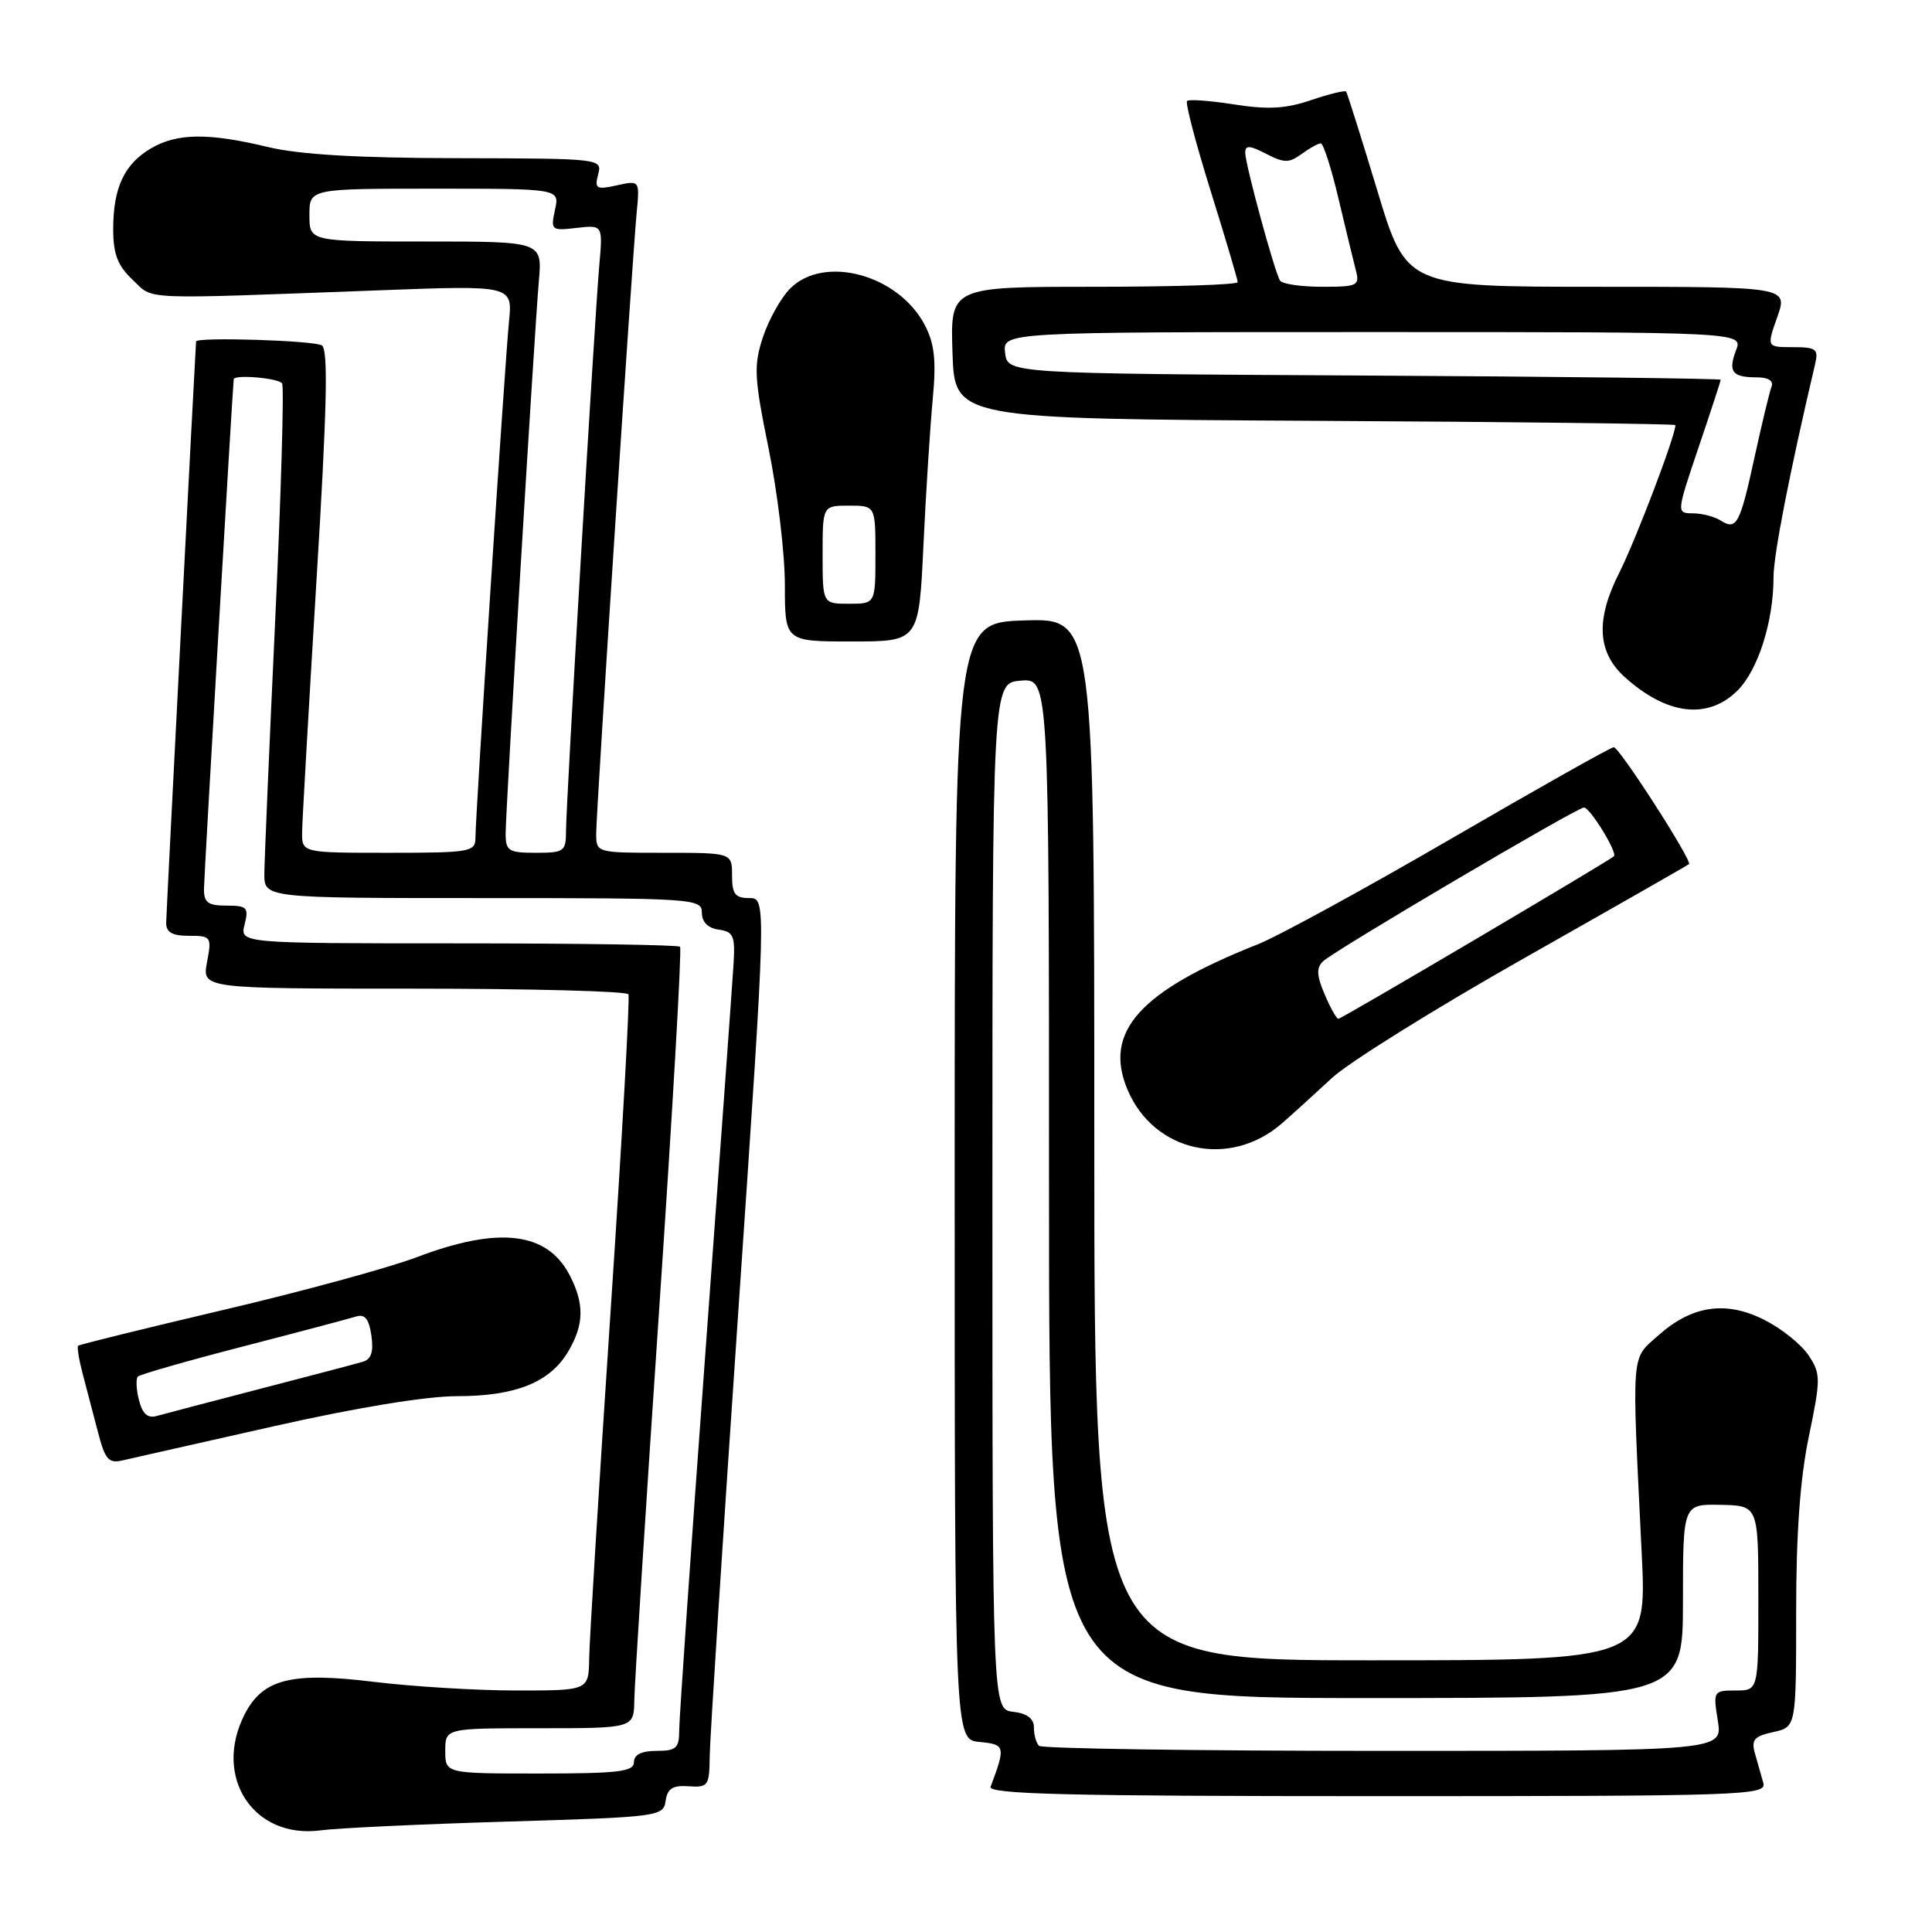 <?xml version="1.0" encoding="UTF-8" standalone="no"?>
<!DOCTYPE svg PUBLIC "-//W3C//DTD SVG 1.1//EN" "http://www.w3.org/Graphics/SVG/1.1/DTD/svg11.dtd" >
<svg xmlns="http://www.w3.org/2000/svg" xmlns:xlink="http://www.w3.org/1999/xlink" version="1.1" viewBox="0 0 256 256">
 <g >
 <path fill="currentColor"
d=" M 67.20 241.37 C 87.32 240.77 87.90 240.69 88.20 238.63 C 88.43 236.99 89.14 236.54 91.25 236.69 C 93.84 236.87 94.00 236.63 94.04 232.69 C 94.07 230.38 95.77 203.86 97.83 173.75 C 101.57 119.00 101.57 119.00 99.28 119.00 C 97.41 119.00 97.00 118.46 97.00 116.00 C 97.00 113.00 97.00 113.00 88.00 113.00 C 79.00 113.00 79.00 113.00 79.00 110.42 C 79.00 107.48 83.74 34.77 84.36 28.20 C 84.77 23.89 84.77 23.89 81.74 24.56 C 79.01 25.16 78.76 25.01 79.26 23.11 C 79.81 21.02 79.65 21.00 60.66 20.96 C 47.47 20.94 39.63 20.48 35.50 19.48 C 27.63 17.58 23.44 17.63 19.99 19.67 C 16.46 21.75 15.00 24.88 15.00 30.37 C 15.00 33.68 15.59 35.20 17.58 37.08 C 20.45 39.78 17.96 39.67 50.21 38.47 C 67.93 37.80 67.93 37.80 67.44 42.65 C 66.89 48.21 63.00 107.98 63.00 111.00 C 63.00 112.88 62.33 113.00 51.50 113.00 C 40.00 113.00 40.00 113.00 40.03 110.25 C 40.05 108.74 40.91 93.78 41.93 77.00 C 43.33 54.15 43.51 46.32 42.65 45.77 C 41.63 45.11 26.03 44.63 25.98 45.25 C 25.79 48.08 22.03 121.02 22.02 122.25 C 22.00 123.54 22.81 124.00 25.05 124.00 C 27.98 124.00 28.07 124.12 27.43 127.50 C 26.78 131.00 26.78 131.00 54.83 131.00 C 70.26 131.00 83.06 131.34 83.27 131.75 C 83.48 132.16 82.41 151.18 80.89 174.00 C 79.37 196.82 78.10 217.41 78.07 219.75 C 78.00 224.00 78.00 224.00 68.44 224.00 C 63.18 224.00 54.67 223.48 49.51 222.85 C 38.66 221.52 34.85 222.46 32.45 227.09 C 28.15 235.41 33.56 243.72 42.50 242.53 C 44.70 242.23 55.81 241.71 67.20 241.37 Z  M 233.65 236.25 C 233.38 235.29 232.88 233.53 232.54 232.34 C 232.03 230.54 232.43 230.06 234.96 229.51 C 238.00 228.84 238.00 228.84 238.00 213.67 C 237.99 203.30 238.52 195.92 239.68 190.35 C 241.27 182.70 241.26 182.05 239.67 179.62 C 238.73 178.19 236.12 176.08 233.86 174.93 C 228.72 172.30 224.20 172.96 219.71 176.97 C 216.08 180.21 216.21 178.60 217.53 205.75 C 218.23 220.00 218.23 220.00 181.61 220.00 C 145.00 220.00 145.00 220.00 145.00 150.96 C 145.00 81.92 145.00 81.92 135.75 82.21 C 126.50 82.50 126.50 82.50 126.50 156.50 C 126.50 230.50 126.50 230.50 129.80 230.82 C 133.20 231.14 133.27 231.40 131.26 236.75 C 130.88 237.74 141.54 238.00 182.46 238.00 C 231.19 238.00 234.11 237.90 233.65 236.25 Z  M 36.22 189.00 C 47.20 186.52 56.46 185.00 60.57 185.00 C 68.33 185.00 72.88 183.17 75.29 179.08 C 77.40 175.52 77.45 172.77 75.49 168.98 C 72.51 163.22 66.10 162.46 55.27 166.57 C 51.55 167.98 39.98 171.14 29.57 173.58 C 19.16 176.03 10.51 178.16 10.35 178.32 C 10.19 178.48 10.46 180.16 10.96 182.06 C 11.46 183.95 12.37 187.42 12.98 189.76 C 13.93 193.43 14.39 193.95 16.29 193.50 C 17.51 193.22 26.47 191.19 36.22 189.00 Z  M 169.85 148.86 C 171.31 147.59 174.30 144.87 176.50 142.83 C 178.70 140.78 190.18 133.63 202.00 126.94 C 213.82 120.25 223.63 114.65 223.80 114.50 C 224.27 114.09 214.58 99.01 213.83 99.01 C 213.47 99.00 203.79 104.45 192.33 111.11 C 180.87 117.76 169.35 124.06 166.73 125.10 C 151.00 131.32 146.16 136.72 149.41 144.41 C 152.92 152.69 162.94 154.87 169.85 148.86 Z  M 230.25 91.48 C 232.96 88.76 235.00 82.34 235.00 76.50 C 235.00 73.54 237.11 62.70 240.51 48.25 C 240.98 46.25 240.66 46.00 237.56 46.00 C 234.09 46.00 234.09 46.00 235.50 42.00 C 236.91 38.00 236.91 38.00 211.63 38.00 C 186.35 38.00 186.35 38.00 182.50 25.25 C 180.38 18.24 178.52 12.34 178.37 12.14 C 178.23 11.94 176.14 12.45 173.74 13.26 C 170.39 14.41 168.00 14.54 163.55 13.84 C 160.35 13.34 157.53 13.13 157.29 13.38 C 157.04 13.63 158.45 18.99 160.42 25.31 C 162.39 31.62 164.00 37.05 164.00 37.39 C 164.00 37.73 155.43 38.00 144.96 38.00 C 125.92 38.00 125.92 38.00 126.21 46.75 C 126.50 55.50 126.50 55.50 174.25 55.76 C 200.51 55.90 222.00 56.16 222.00 56.33 C 222.00 57.76 216.73 71.59 214.56 75.89 C 211.42 82.09 211.64 86.42 215.27 89.70 C 220.86 94.76 226.32 95.41 230.25 91.48 Z  M 122.36 72.25 C 122.69 65.24 123.25 56.53 123.59 52.91 C 124.07 47.80 123.84 45.59 122.56 43.11 C 119.08 36.39 109.18 33.70 104.68 38.25 C 103.46 39.49 101.84 42.39 101.08 44.71 C 99.85 48.48 99.93 50.04 101.85 59.46 C 103.03 65.25 104.00 73.37 104.00 77.50 C 104.00 85.00 104.00 85.00 112.88 85.00 C 121.76 85.00 121.76 85.00 122.36 72.25 Z  M 59.00 232.00 C 59.00 229.00 59.00 229.00 71.50 229.00 C 84.00 229.00 84.00 229.00 84.05 225.25 C 84.08 223.19 85.55 199.99 87.33 173.70 C 89.11 147.40 90.36 125.69 90.11 125.45 C 89.87 125.20 76.64 125.00 60.72 125.00 C 31.78 125.00 31.78 125.00 32.41 122.50 C 32.98 120.25 32.74 120.00 30.02 120.00 C 27.55 120.00 27.00 119.59 27.03 117.75 C 27.04 116.02 30.82 51.38 30.97 50.25 C 31.05 49.59 36.95 50.10 37.38 50.81 C 37.66 51.26 37.25 65.32 36.47 82.06 C 35.69 98.80 35.04 113.96 35.03 115.75 C 35.00 119.00 35.00 119.00 64.00 119.00 C 91.99 119.00 93.00 119.07 93.00 120.93 C 93.00 122.17 93.80 122.98 95.23 123.18 C 97.22 123.46 97.44 124.00 97.18 128.00 C 97.03 130.47 95.35 153.65 93.45 179.49 C 91.55 205.34 90.00 227.72 90.00 229.24 C 90.00 231.64 89.61 232.00 87.00 232.00 C 85.00 232.00 84.00 232.50 84.00 233.50 C 84.00 234.75 81.94 235.00 71.50 235.00 C 59.00 235.00 59.00 235.00 59.00 232.00 Z  M 67.00 110.47 C 67.00 107.34 70.78 44.45 71.40 37.25 C 71.86 32.00 71.86 32.00 56.43 32.00 C 41.00 32.00 41.00 32.00 41.00 28.50 C 41.00 25.00 41.00 25.00 57.58 25.00 C 74.16 25.00 74.16 25.00 73.54 27.80 C 72.95 30.51 73.05 30.59 76.40 30.20 C 79.88 29.80 79.88 29.80 79.41 35.15 C 78.76 42.52 75.00 106.51 75.00 110.10 C 75.00 112.82 74.75 113.00 71.00 113.00 C 67.39 113.00 67.00 112.75 67.00 110.47 Z  M 137.67 231.33 C 137.30 230.97 137.00 229.87 137.00 228.90 C 137.00 227.72 136.09 227.03 134.25 226.82 C 131.50 226.50 131.50 226.50 131.50 158.50 C 131.50 90.50 131.50 90.50 135.25 90.19 C 139.00 89.88 139.00 89.88 139.00 157.44 C 139.00 225.00 139.00 225.00 181.00 225.00 C 223.00 225.00 223.00 225.00 223.00 212.15 C 223.00 199.30 223.00 199.30 227.99 199.40 C 232.99 199.50 232.99 199.50 232.99 211.75 C 233.00 224.00 233.00 224.00 229.99 224.00 C 227.03 224.00 226.99 224.08 227.62 228.00 C 228.26 232.00 228.26 232.00 183.29 232.00 C 158.57 232.00 138.03 231.70 137.67 231.33 Z  M 18.41 185.51 C 18.05 184.08 17.99 182.68 18.27 182.40 C 18.55 182.12 24.79 180.33 32.14 178.43 C 39.49 176.53 46.23 174.74 47.13 174.46 C 48.34 174.07 48.88 174.72 49.21 176.96 C 49.52 179.11 49.20 180.11 48.08 180.44 C 47.21 180.70 41.10 182.31 34.50 184.02 C 27.90 185.73 21.73 187.36 20.78 187.62 C 19.57 187.97 18.88 187.36 18.41 185.51 Z  M 175.52 131.75 C 174.45 129.25 174.41 128.24 175.32 127.37 C 176.82 125.94 208.96 107.00 209.88 107.00 C 210.69 107.00 214.36 112.98 213.85 113.46 C 213.13 114.13 177.76 135.00 177.34 135.00 C 177.10 135.00 176.28 133.54 175.52 131.75 Z  M 227.99 68.97 C 227.17 68.45 225.52 68.02 224.31 68.02 C 222.13 68.00 222.13 68.00 225.06 59.31 C 226.68 54.53 228.00 50.49 228.00 50.32 C 228.00 50.16 206.74 49.90 180.75 49.76 C 133.50 49.50 133.50 49.50 133.18 46.75 C 132.87 44.00 132.87 44.00 181.91 44.00 C 230.95 44.00 230.95 44.00 230.04 46.40 C 228.95 49.26 229.52 50.00 232.77 50.00 C 234.34 50.00 235.04 50.46 234.73 51.27 C 234.46 51.97 233.46 56.13 232.50 60.52 C 230.55 69.49 230.11 70.31 227.99 68.97 Z  M 169.61 37.18 C 168.87 35.99 165.00 21.76 165.00 20.24 C 165.00 19.22 165.57 19.24 167.77 20.38 C 170.15 21.61 170.81 21.62 172.46 20.41 C 173.52 19.63 174.66 19.00 175.01 19.00 C 175.35 19.00 176.40 22.26 177.34 26.25 C 178.29 30.24 179.32 34.51 179.64 35.75 C 180.20 37.86 179.93 38.00 175.18 38.00 C 172.39 38.00 169.89 37.63 169.61 37.18 Z  M 109.00 73.50 C 109.00 67.00 109.00 67.00 112.50 67.00 C 116.00 67.00 116.00 67.00 116.00 73.50 C 116.00 80.00 116.00 80.00 112.50 80.00 C 109.00 80.00 109.00 80.00 109.00 73.50 Z "/>
</g>
</svg>